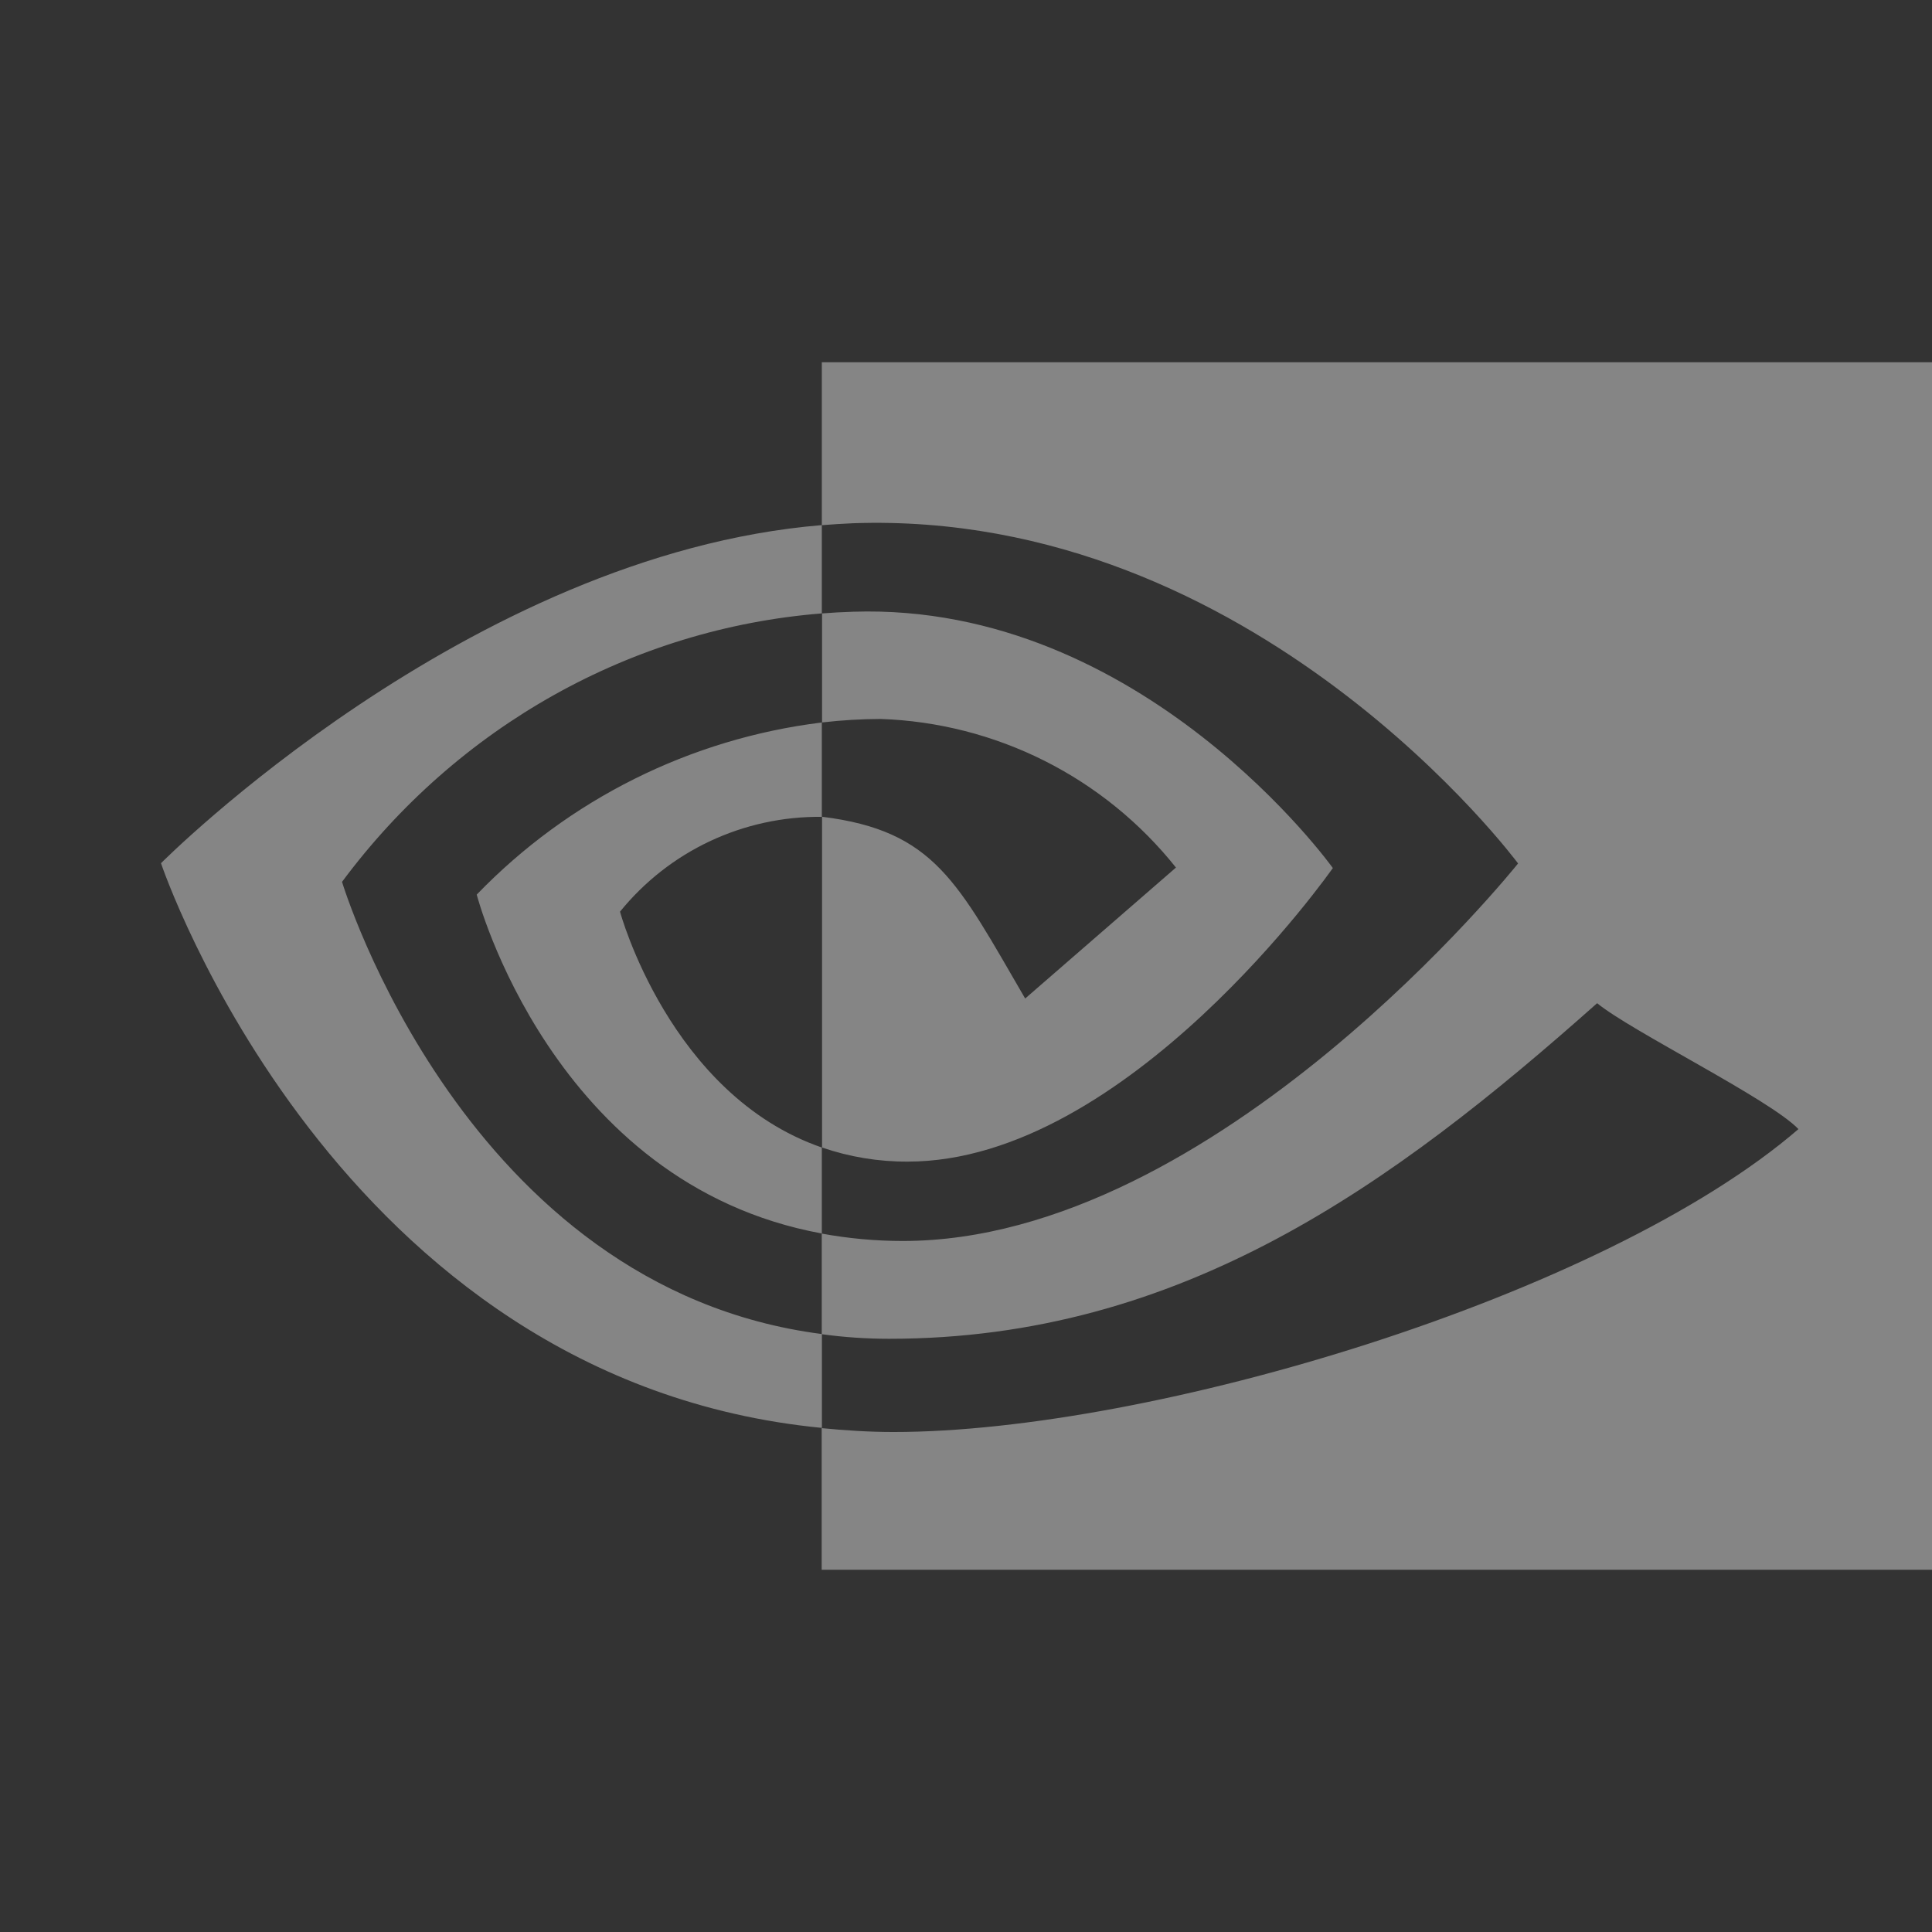 <svg width="64" height="64" viewBox="0 0 64 64" fill="none" xmlns="http://www.w3.org/2000/svg">
<rect x="0" y="0" width="64" height="64" fill="#333333" stroke="none"/>
<g opacity="0.4">
<path fill-rule="evenodd" clip-rule="evenodd" d="M27.232 23.936V20.32C27.571 20.293 27.915 20.275 28.267 20.264C37.856 19.952 44.152 28.755 44.152 28.755C44.152 28.755 37.357 38.48 30.067 38.48C29.102 38.484 28.144 38.327 27.232 38.013V27.056C30.965 27.52 31.715 29.221 33.96 33.077L38.955 28.739C37.776 27.259 36.291 26.053 34.601 25.203C32.912 24.354 31.058 23.88 29.168 23.816C28.518 23.819 27.869 23.858 27.224 23.933M27.224 11.997V17.397C27.571 17.371 27.915 17.347 28.259 17.333C41.597 16.869 50.288 28.603 50.288 28.603C50.288 28.603 40.307 41.109 29.907 41.109C29.005 41.109 28.107 41.027 27.221 40.864V44.197C27.963 44.299 28.709 44.349 29.456 44.349C39.133 44.349 46.131 39.256 52.907 33.232C54.029 34.157 58.629 36.413 59.576 37.403C53.133 42.957 38.115 47.437 29.603 47.437C28.781 47.437 27.995 47.384 27.219 47.309V52H64V12H27.227L27.224 11.997ZM27.224 38.013V40.861C18.275 39.219 15.792 29.635 15.792 29.635C18.837 26.48 22.872 24.468 27.224 23.933V27.059H27.211C25.934 27.047 24.671 27.323 23.515 27.867C22.36 28.41 21.343 29.208 20.539 30.2C20.539 30.2 22.179 36.267 27.224 38.013ZM11.328 29.216C15.157 24.056 20.939 20.821 27.224 20.32V17.395C15.493 18.365 5.333 28.595 5.333 28.595C5.333 28.595 11.088 45.733 27.227 47.301V44.192C15.387 42.667 11.333 29.221 11.333 29.221H11.328V29.216Z" fill="white"/>
</g>
</svg>
